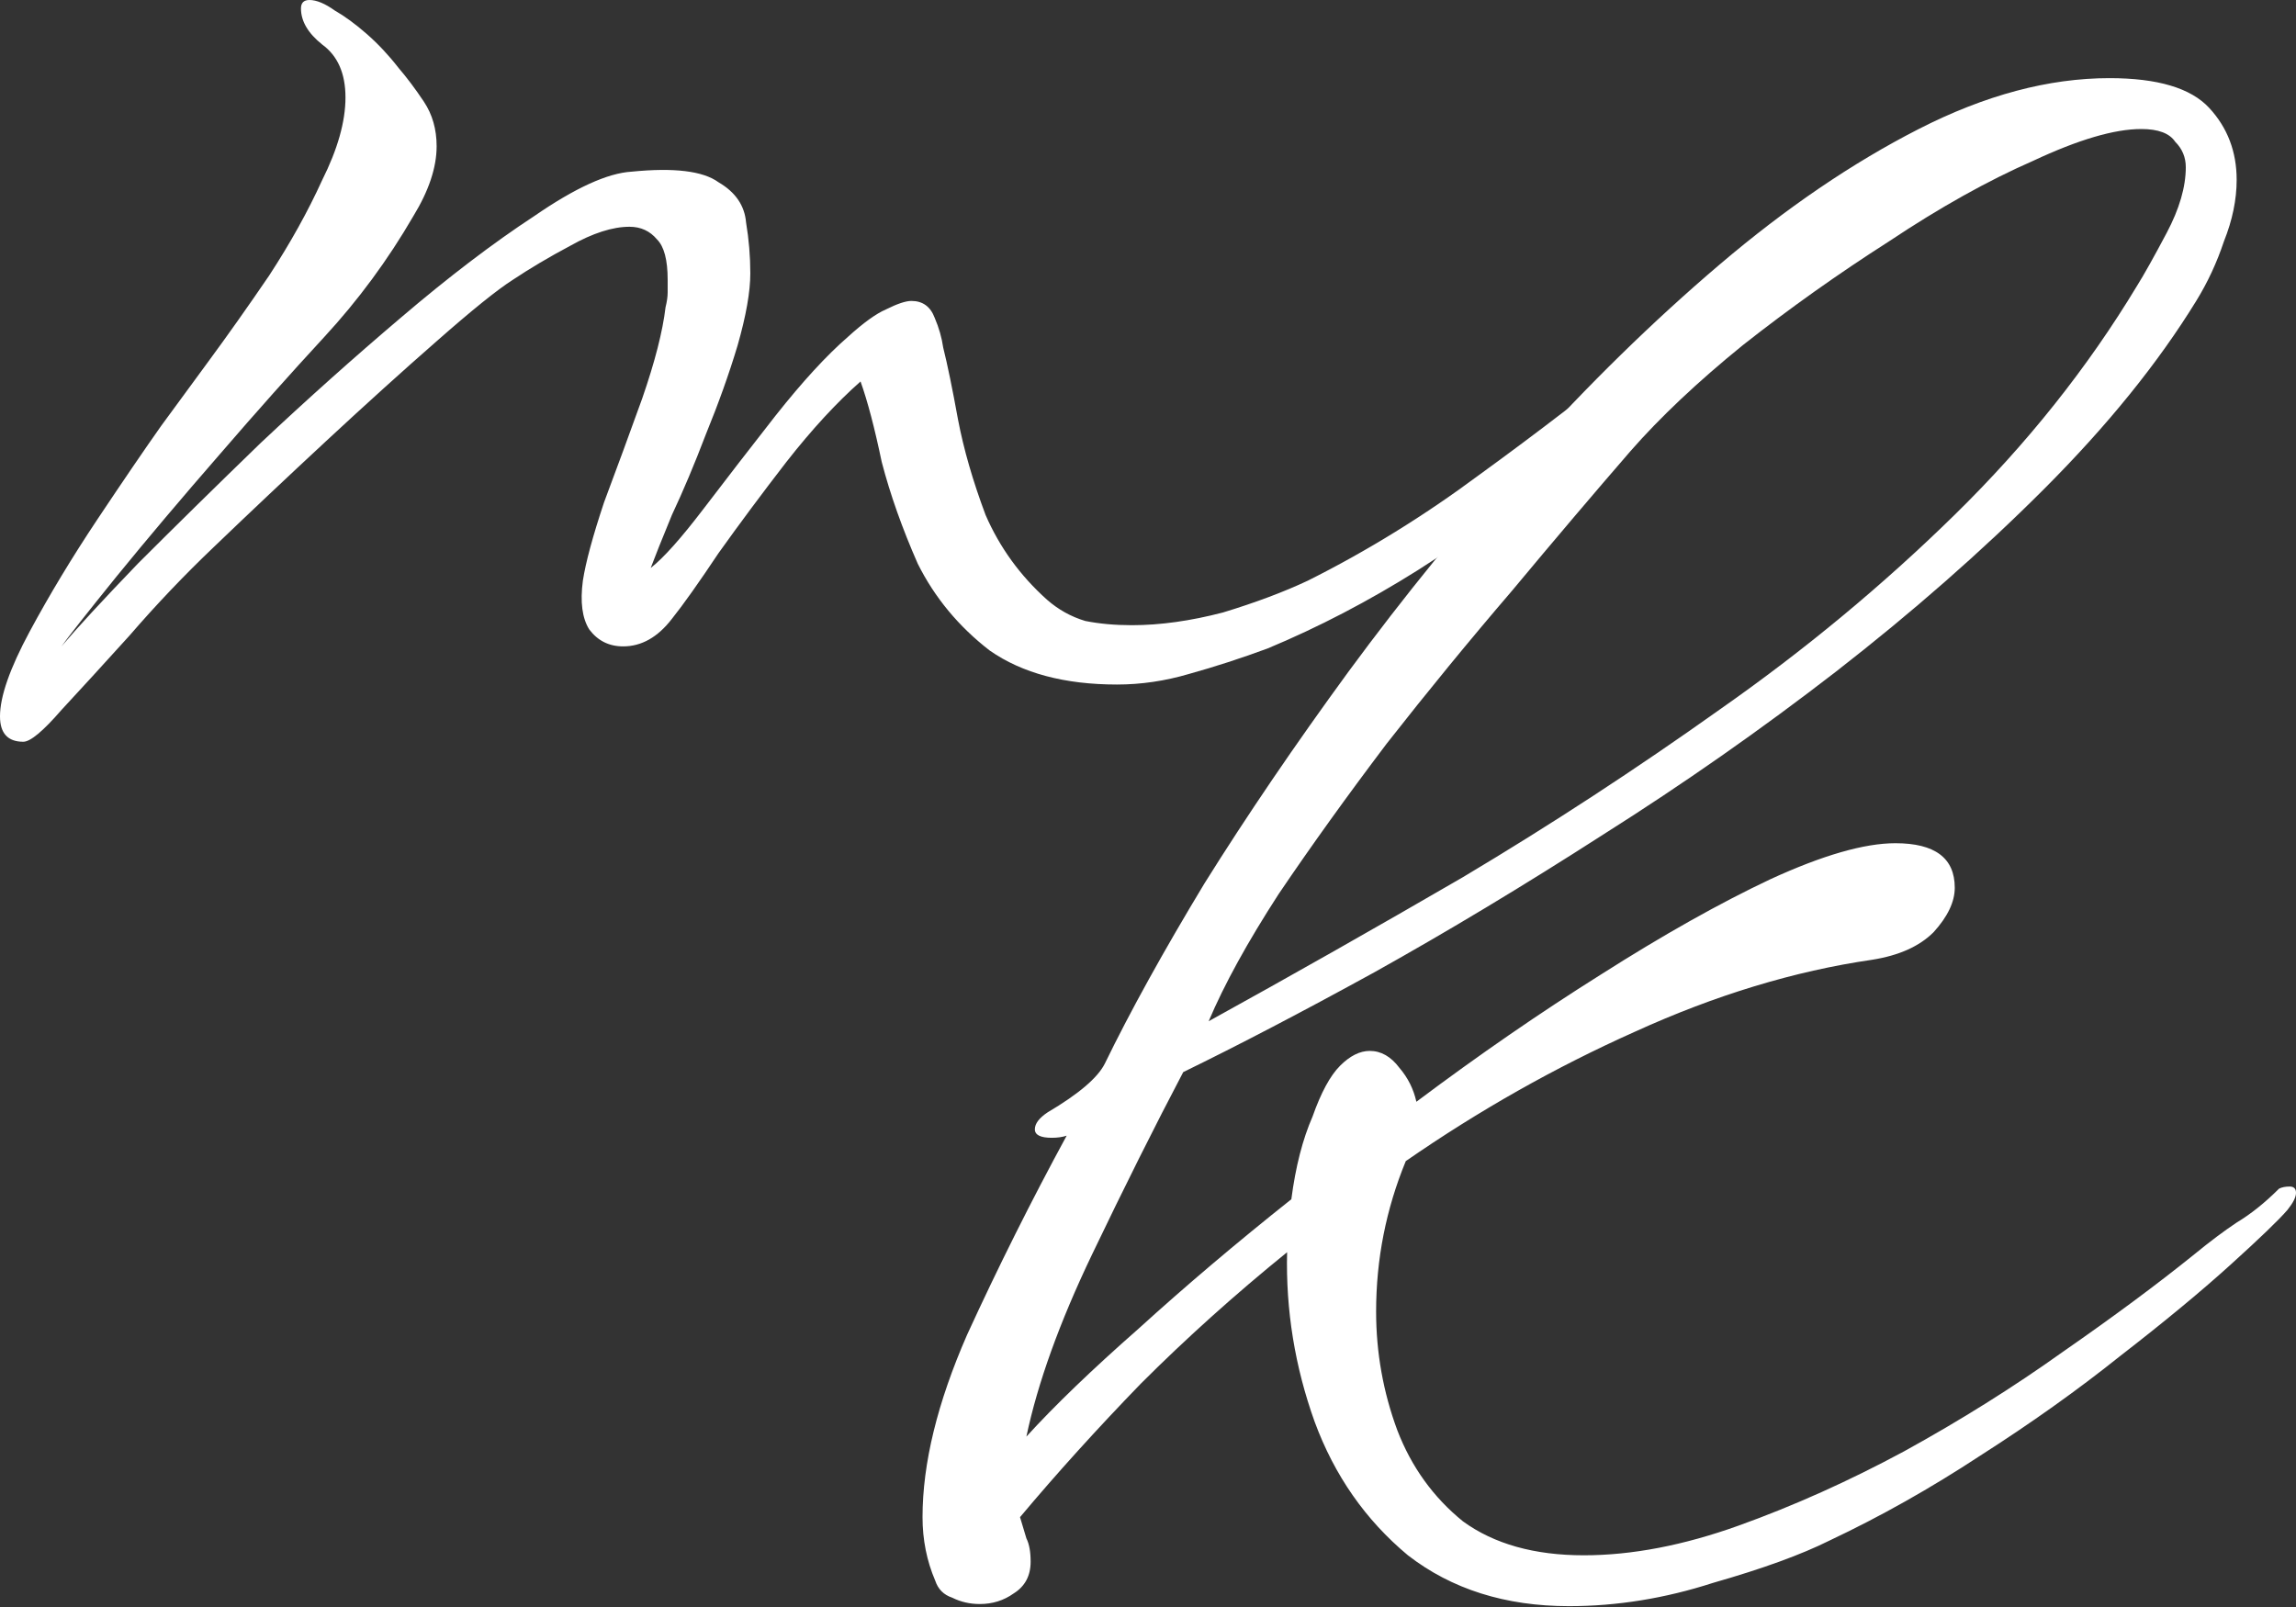 <svg width="130" height="91" viewBox="0 0 130 91" fill="none" xmlns="http://www.w3.org/2000/svg">
<rect x="0" y="0" width="130" height="91" fill="#333333" stroke="none"/>
<g clip-path="url(#clip0_695_36996)">
<path d="M1.32 42.003C0.44 42.003 0 41.523 0 40.563C0 39.443 0.56 37.843 1.68 35.763C2.8 33.683 4.08 31.562 5.52 29.402C6.961 27.242 8.161 25.482 9.121 24.122C9.761 23.242 10.641 22.042 11.761 20.522C12.881 19.002 14.041 17.361 15.241 15.601C16.441 13.761 17.441 11.961 18.241 10.201C19.122 8.441 19.561 6.881 19.561 5.52C19.561 4.16 19.122 3.16 18.241 2.52C17.441 1.88 17.041 1.2 17.041 0.48C17.041 0.16 17.201 0 17.521 0C17.921 0 18.401 0.2 18.962 0.6C19.521 0.92 20.122 1.36 20.762 1.92C21.402 2.48 22.002 3.12 22.562 3.84C23.042 4.4 23.522 5.04 24.002 5.76C24.482 6.481 24.722 7.321 24.722 8.281C24.722 9.481 24.282 10.801 23.402 12.241C21.962 14.721 20.282 17.001 18.361 19.081C16.441 21.162 14.481 23.362 12.481 25.682C10.321 28.162 8.361 30.482 6.601 32.642C4.92 34.723 3.88 36.043 3.48 36.603C4.36 35.563 5.8 34.003 7.801 31.922C9.881 29.842 12.201 27.562 14.761 25.082C17.401 22.602 20.041 20.242 22.682 18.001C25.402 15.681 27.922 13.761 30.242 12.241C32.562 10.641 34.403 9.801 35.763 9.721C38.163 9.481 39.803 9.681 40.683 10.321C41.643 10.881 42.163 11.641 42.243 12.601C42.403 13.561 42.483 14.521 42.483 15.481C42.483 16.521 42.243 17.881 41.763 19.561C41.283 21.162 40.683 22.842 39.963 24.602C39.323 26.282 38.683 27.802 38.043 29.162C37.483 30.522 37.083 31.522 36.843 32.163C37.563 31.602 38.563 30.482 39.843 28.802C41.123 27.122 42.483 25.362 43.923 23.522C45.444 21.602 46.804 20.122 48.004 19.081C48.884 18.281 49.604 17.761 50.164 17.521C50.804 17.201 51.284 17.041 51.604 17.041C52.244 17.041 52.684 17.361 52.924 18.001C53.164 18.561 53.324 19.122 53.404 19.681C53.644 20.642 53.924 22.002 54.244 23.762C54.564 25.442 55.084 27.242 55.804 29.162C56.604 31.002 57.764 32.602 59.285 33.963C59.925 34.523 60.645 34.923 61.445 35.163C62.245 35.323 63.125 35.403 64.085 35.403C65.685 35.403 67.405 35.163 69.245 34.683C71.085 34.123 72.686 33.523 74.046 32.883C77.406 31.202 80.646 29.202 83.766 26.882C86.967 24.562 90.247 22.042 93.607 19.322L101.168 13.081C101.808 12.601 102.208 12.361 102.368 12.361C102.768 12.361 102.328 13.281 101.048 15.121C99.848 16.881 97.888 18.922 95.167 21.242C93.247 22.762 91.007 24.522 88.447 26.522C85.887 28.522 83.166 30.442 80.286 32.282C77.486 34.043 74.646 35.523 71.766 36.723C70.245 37.283 68.765 37.763 67.325 38.163C65.965 38.563 64.605 38.763 63.245 38.763C60.285 38.763 57.885 38.123 56.044 36.843C54.284 35.483 52.924 33.843 51.964 31.922C51.084 29.922 50.404 28.002 49.924 26.162C49.524 24.242 49.124 22.722 48.724 21.602C47.364 22.802 45.964 24.322 44.523 26.162C43.163 27.922 41.883 29.642 40.683 31.322C39.563 33.002 38.683 34.243 38.043 35.043C37.243 36.083 36.323 36.603 35.283 36.603C34.483 36.603 33.843 36.283 33.363 35.643C32.962 35.003 32.843 34.083 33.002 32.883C33.163 31.842 33.563 30.362 34.203 28.442C34.923 26.522 35.643 24.562 36.363 22.562C37.083 20.482 37.523 18.761 37.683 17.401C37.763 17.081 37.803 16.801 37.803 16.561C37.803 16.241 37.803 16.001 37.803 15.841C37.803 14.721 37.603 13.961 37.203 13.561C36.803 13.081 36.283 12.841 35.643 12.841C34.683 12.841 33.563 13.201 32.282 13.921C31.082 14.561 30.002 15.201 29.042 15.841C28.162 16.401 26.722 17.561 24.722 19.322C22.802 21.002 20.722 22.882 18.481 24.962C16.241 27.042 14.121 29.042 12.121 30.962C10.441 32.562 8.841 34.243 7.321 36.003C5.8 37.683 4.52 39.083 3.48 40.203C2.44 41.403 1.72 42.003 1.32 42.003Z" fill="white"/>
<path d="M88.837 90.952C85.237 90.952 82.196 89.992 79.716 88.072C77.316 86.072 75.556 83.551 74.436 80.511C73.316 77.391 72.796 74.191 72.876 70.91C69.915 73.311 67.155 75.791 64.595 78.351C62.115 80.911 59.835 83.431 57.754 85.912L58.114 87.112C58.275 87.432 58.355 87.872 58.355 88.432C58.355 89.232 58.035 89.832 57.394 90.232C56.834 90.632 56.194 90.832 55.474 90.832C54.914 90.832 54.394 90.712 53.914 90.472C53.434 90.312 53.114 89.992 52.954 89.512C52.474 88.392 52.234 87.192 52.234 85.912C52.234 82.871 53.074 79.431 54.754 75.591C56.514 71.751 58.395 67.99 60.395 64.31C60.155 64.39 59.875 64.43 59.555 64.43C58.914 64.43 58.594 64.27 58.594 63.95C58.594 63.63 58.834 63.31 59.315 62.99C61.075 61.95 62.155 61.03 62.555 60.23C63.995 57.269 65.875 53.869 68.195 50.029C70.595 46.189 73.316 42.188 76.356 38.028C79.476 33.788 82.796 29.707 86.317 25.787C89.917 21.787 93.597 18.186 97.358 14.986C101.118 11.786 104.878 9.226 108.638 7.306C112.399 5.385 115.999 4.425 119.439 4.425C122.159 4.425 124.04 4.985 125.08 6.105C126.12 7.226 126.64 8.586 126.64 10.186C126.64 11.306 126.4 12.466 125.92 13.666C125.52 14.866 125 15.986 124.36 17.026C122.199 20.547 119.319 24.107 115.719 27.707C112.199 31.227 108.278 34.668 103.958 38.028C99.718 41.308 95.317 44.388 90.757 47.269C86.277 50.149 81.956 52.749 77.796 55.069C73.716 57.309 70.115 59.19 66.995 60.71C65.395 63.75 63.675 67.19 61.835 71.031C59.995 74.871 58.755 78.311 58.114 81.351C59.715 79.591 61.835 77.551 64.475 75.231C67.115 72.831 69.995 70.39 73.116 67.91C73.356 66.07 73.756 64.51 74.316 63.23C74.796 61.87 75.316 60.91 75.876 60.35C76.436 59.79 76.996 59.51 77.556 59.51C78.196 59.51 78.756 59.83 79.236 60.47C79.716 61.03 80.036 61.67 80.196 62.39C83.716 59.75 87.197 57.349 90.637 55.189C94.157 52.949 97.358 51.149 100.238 49.789C103.198 48.429 105.558 47.749 107.318 47.749C109.558 47.749 110.679 48.589 110.679 50.269C110.679 51.069 110.278 51.909 109.478 52.789C108.678 53.589 107.518 54.109 105.998 54.349C101.598 54.989 97.118 56.349 92.557 58.429C88.077 60.43 83.756 62.87 79.596 65.75C78.476 68.47 77.916 71.311 77.916 74.271C77.916 76.591 78.316 78.831 79.116 80.991C79.916 83.071 81.156 84.791 82.836 86.152C84.597 87.432 86.877 88.072 89.677 88.072C92.397 88.072 95.317 87.512 98.438 86.392C101.558 85.272 104.678 83.871 107.798 82.191C110.999 80.431 113.999 78.551 116.799 76.551C119.679 74.551 122.159 72.711 124.24 71.031C125.12 70.31 125.92 69.71 126.64 69.23C127.44 68.75 128.24 68.11 129.04 67.31C129.2 67.23 129.4 67.19 129.64 67.19C129.88 67.19 130 67.31 130 67.55C130 67.79 129.84 68.11 129.52 68.51C129.04 69.07 127.96 70.11 126.28 71.63C124.6 73.151 122.519 74.871 120.039 76.791C117.639 78.711 114.999 80.591 112.119 82.431C109.318 84.272 106.478 85.872 103.598 87.232C101.998 88.032 99.798 88.832 96.998 89.632C94.277 90.512 91.557 90.952 88.837 90.952ZM68.435 57.829C73.076 55.269 77.876 52.549 82.836 49.669C87.797 46.709 92.637 43.548 97.358 40.188C102.158 36.828 106.598 33.148 110.679 29.147C114.759 25.147 118.199 20.827 120.999 16.186C121.399 15.546 121.959 14.546 122.679 13.186C123.399 11.826 123.76 10.586 123.76 9.466C123.76 8.906 123.559 8.426 123.159 8.026C122.839 7.546 122.199 7.306 121.239 7.306C119.719 7.306 117.679 7.906 115.119 9.106C112.559 10.226 109.838 11.746 106.958 13.666C104.078 15.506 101.318 17.466 98.678 19.547C96.117 21.627 93.997 23.627 92.317 25.547C90.237 27.947 87.997 30.587 85.597 33.468C83.196 36.268 80.836 39.148 78.516 42.108C76.276 45.069 74.236 47.909 72.396 50.629C70.635 53.349 69.315 55.749 68.435 57.829Z" fill="white"/>
</g>
<defs>
<clipPath id="clip0_695_36996">
<rect width="130" height="91" fill="white"/>
</clipPath>
</defs>
</svg>

